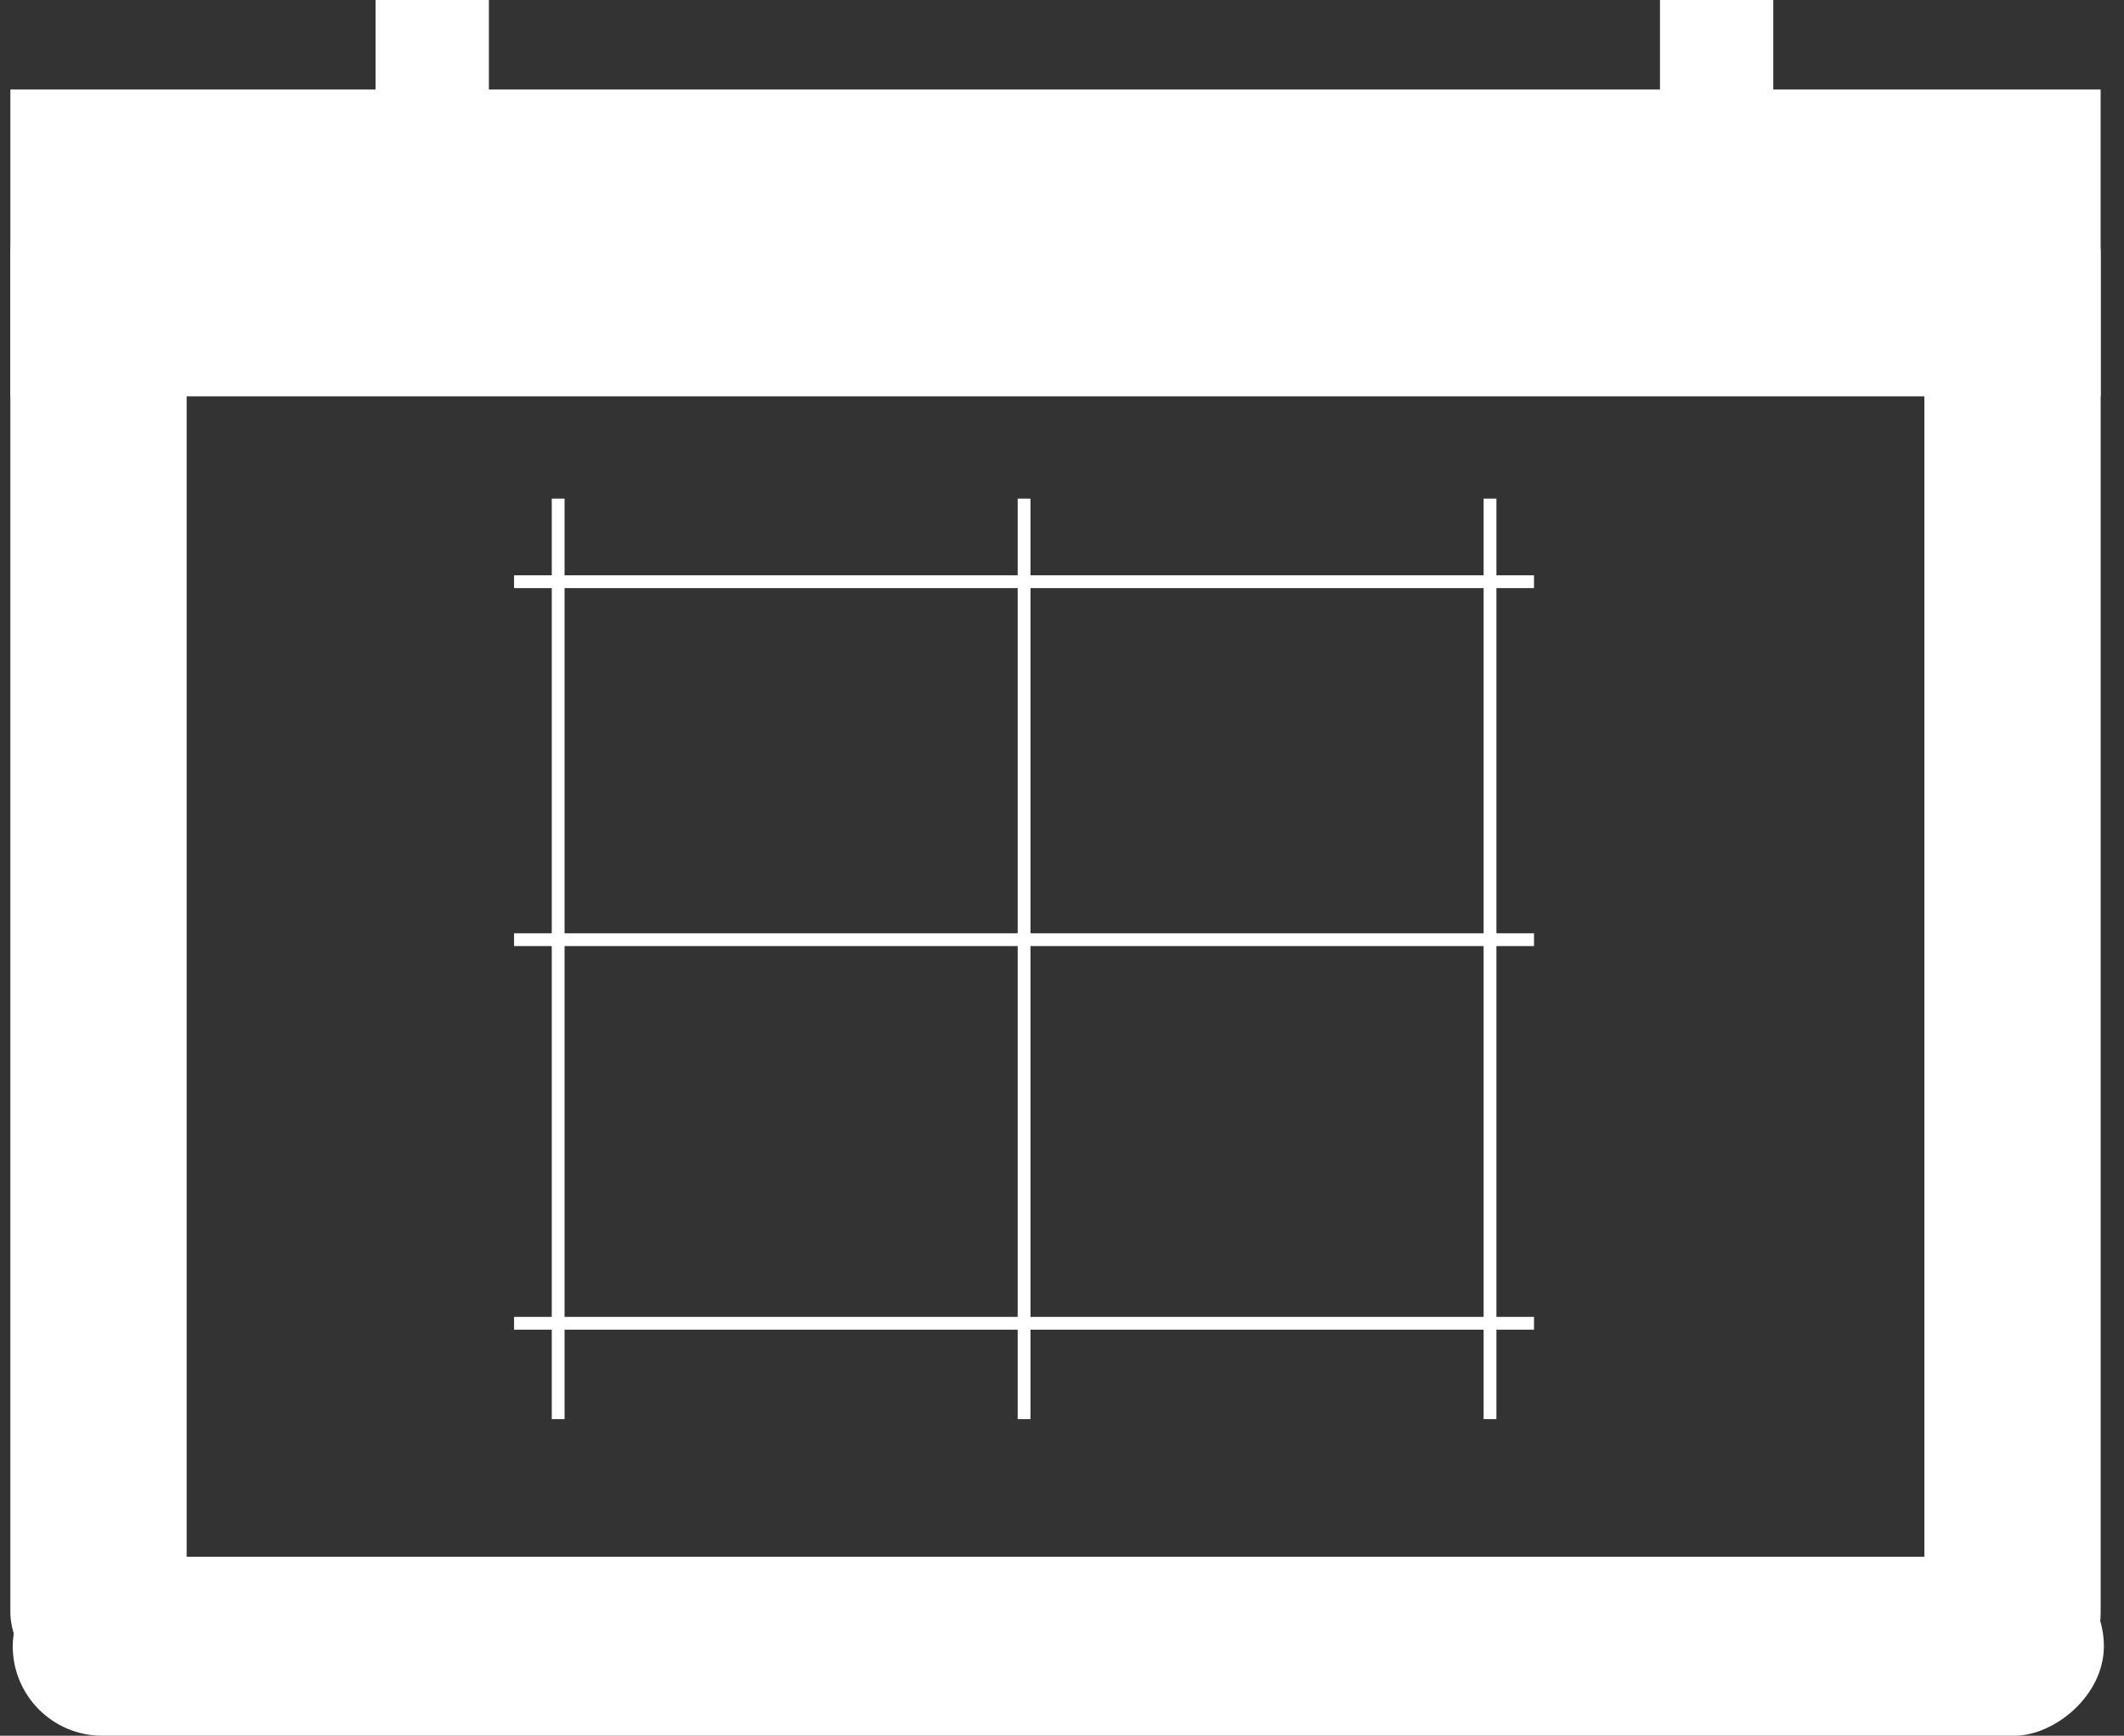 <svg width="82" height="67" viewBox="0 0 82 67" fill="none" xmlns="http://www.w3.org/2000/svg">
<rect x="0" y="0" width="82" height="67" fill="#333333" stroke="none"/>
<rect x="0.4" y="3.455" width="80.698" height="11.844" fill="white"/>
<rect x="0.4" y="6.416" width="6.806" height="59.222" rx="3.403" fill="white"/>
<rect x="74.293" y="6.416" width="6.806" height="59.222" rx="3.403" fill="white"/>
<rect x="0.492" y="67" width="6.909" height="80.731" rx="3.455" transform="rotate(-90 0.492 67)" fill="white"/>
<rect x="14.499" width="4.375" height="5.429" fill="white"/>
<rect x="64.085" width="4.375" height="5.429" fill="white"/>
<line x1="21.549" y1="19.246" x2="21.549" y2="54.779" stroke="white" stroke-width="0.494"/>
<line x1="57.524" y1="19.246" x2="57.524" y2="54.779" stroke="white" stroke-width="0.494"/>
<line x1="59.223" y1="22.454" x2="19.846" y2="22.454" stroke="white" stroke-width="0.494"/>
<line x1="59.223" y1="51.079" x2="19.846" y2="51.079" stroke="white" stroke-width="0.494"/>
<line x1="59.223" y1="36.272" x2="19.846" y2="36.272" stroke="white" stroke-width="0.494"/>
<line x1="39.536" y1="19.246" x2="39.536" y2="54.779" stroke="white" stroke-width="0.494"/>
</svg>
